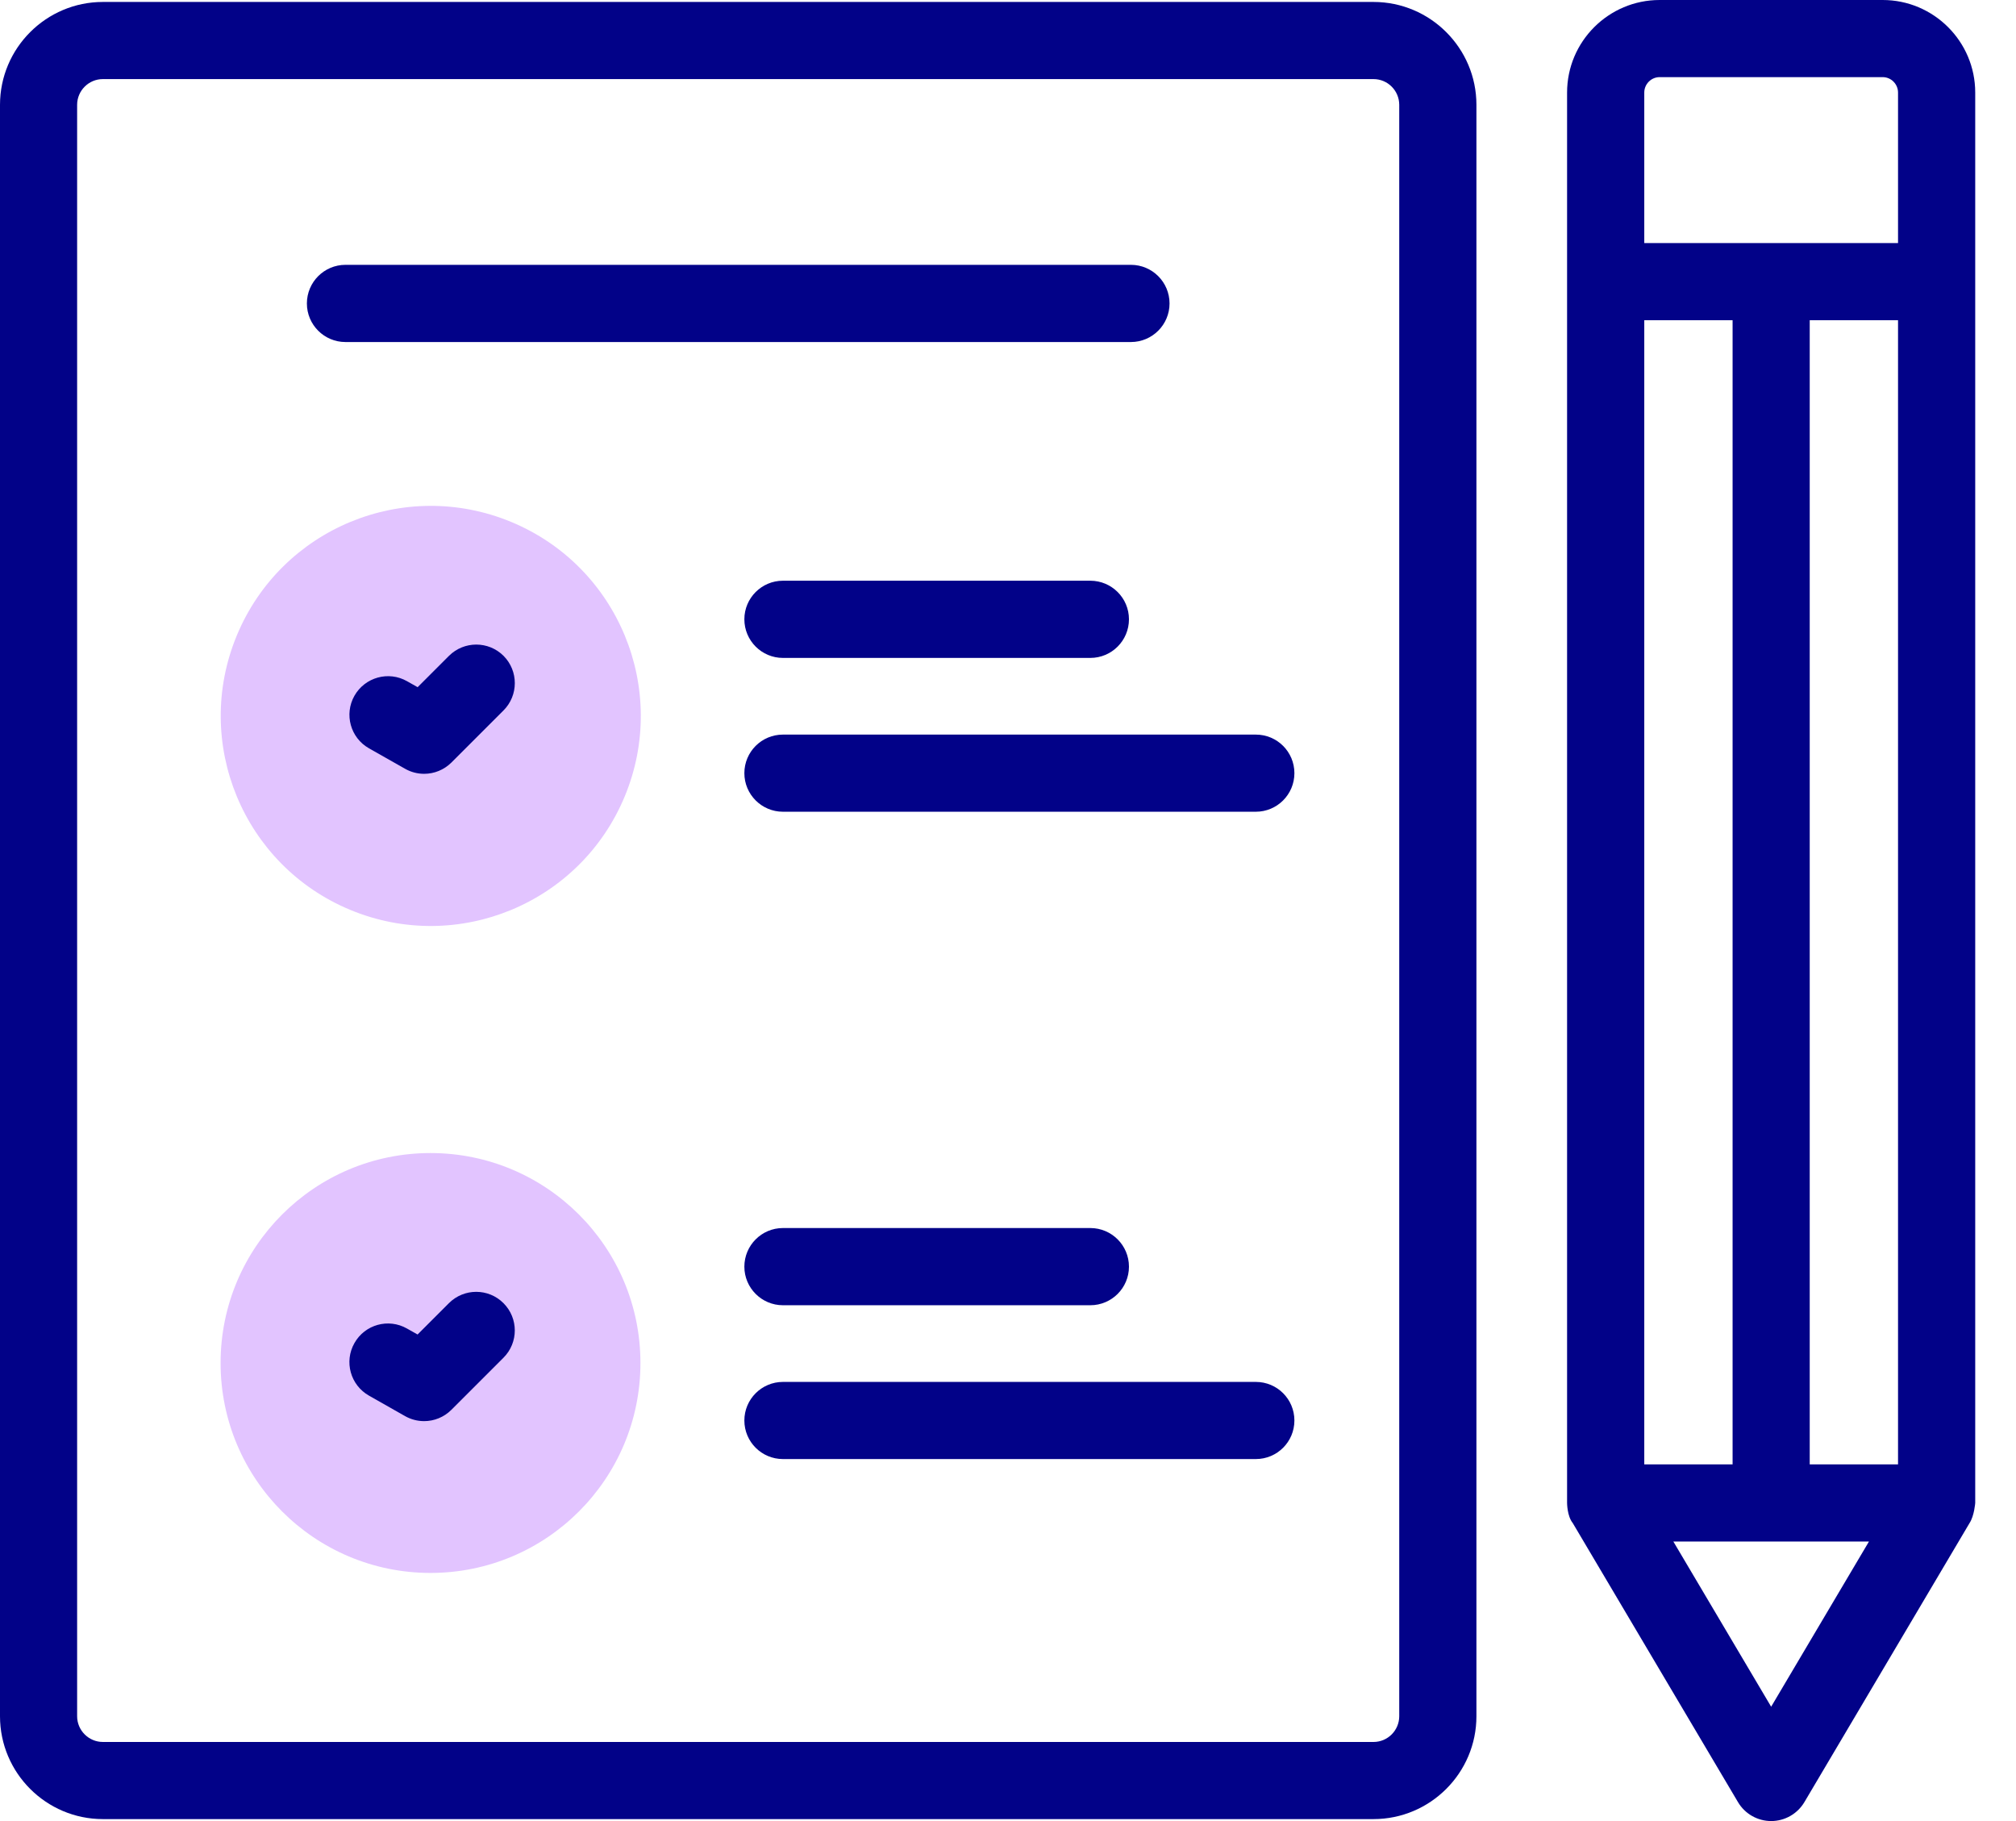 <?xml version="1.0" encoding="UTF-8"?>
<svg width="31px" height="28px" viewBox="0 0 31 28" version="1.1" xmlns="http://www.w3.org/2000/svg" xmlns:xlink="http://www.w3.org/1999/xlink">
    <title>tz</title>
    <g id="Home" stroke="none" stroke-width="1" fill="none" fill-rule="evenodd">
        <g id="Home-375" transform="translate(-41, -1553)" fill-rule="nonzero">
            <g id="Group-10" transform="translate(21, 1534)">
                <g id="tz" transform="translate(20, 19)">
                    <g id="Group" transform="translate(2.373, 6.763)">
                        <circle id="Oval" fill="#E2C4FF" transform="translate(4.251, 4.245) rotate(-67.486) translate(-4.251, -4.245) " cx="4.251" cy="4.245" r="3.229"></circle>
                        <path d="M4.149,5.135 C4.049,5.135 3.948,5.11 3.857,5.058 L3.301,4.743 C3.016,4.582 2.916,4.22 3.077,3.935 C3.239,3.65 3.601,3.549 3.886,3.711 L4.049,3.803 L4.531,3.321 C4.763,3.09 5.138,3.09 5.37,3.321 C5.601,3.553 5.601,3.928 5.37,4.16 L4.569,4.961 C4.454,5.075 4.303,5.135 4.149,5.135 Z" id="Path" fill="#020288"></path>
                        <g transform="translate(1.008, 10.915)">
                            <circle id="Oval" fill="#E2C4FF" cx="3.239" cy="3.279" r="3.228"></circle>
                            <path d="M3.141,4.173 C3.041,4.173 2.94,4.148 2.848,4.096 L2.293,3.781 C2.008,3.62 1.907,3.258 2.069,2.973 C2.23,2.687 2.592,2.587 2.877,2.749 L3.04,2.841 L3.522,2.359 C3.754,2.127 4.13,2.127 4.361,2.359 C4.593,2.591 4.593,2.966 4.361,3.198 L3.56,3.999 C3.446,4.113 3.294,4.173 3.141,4.173 L3.141,4.173 Z" id="Path" fill="#020288"></path>
                        </g>
                    </g>
                    <g id="Group" fill="#020288">
                        <path d="M28.95,0 L25.52,0 C24.736,0 24.097,0.638 24.097,1.423 L24.097,23.109 C24.097,23.109 24.097,23.311 24.184,23.418 L26.725,27.709 C26.831,27.889 27.026,28 27.235,28 C27.445,28 27.639,27.889 27.746,27.709 L30.286,23.418 C30.359,23.306 30.373,23.109 30.373,23.109 L30.373,1.423 C30.373,0.638 29.734,0 28.95,0 L28.95,0 Z M25.284,22.516 L25.284,4.924 L26.642,4.924 L26.642,22.516 L25.284,22.516 Z M27.828,4.924 L29.186,4.924 L29.186,22.516 L27.828,22.516 L27.828,4.924 Z M25.284,1.423 C25.284,1.293 25.39,1.186 25.52,1.186 L28.95,1.186 C29.08,1.186 29.186,1.293 29.186,1.423 L29.186,3.737 L25.284,3.737 L25.284,1.423 Z M27.235,26.242 L25.731,23.702 L28.739,23.702 L27.235,26.242 Z" id="Shape"></path>
                        <path d="M19.311,11.295 L12.039,11.295 C11.712,11.295 11.446,11.56 11.446,11.888 C11.446,12.215 11.712,12.481 12.039,12.481 L19.311,12.481 C19.639,12.481 19.904,12.215 19.904,11.888 C19.904,11.56 19.639,11.295 19.311,11.295 Z" id="Path"></path>
                        <path d="M12.039,8.929 C11.712,8.929 11.446,9.195 11.446,9.522 C11.446,9.85 11.712,10.116 12.039,10.116 L16.766,10.116 C17.094,10.116 17.36,9.85 17.36,9.522 C17.36,9.195 17.094,8.929 16.766,8.929 L12.039,8.929 Z" id="Path"></path>
                        <path d="M19.311,21.248 L12.039,21.248 C11.712,21.248 11.446,21.514 11.446,21.841 C11.446,22.169 11.712,22.434 12.039,22.434 L19.311,22.434 C19.639,22.434 19.904,22.169 19.904,21.841 C19.904,21.513 19.639,21.248 19.311,21.248 Z" id="Path"></path>
                        <path d="M12.039,20.069 L16.766,20.069 C17.094,20.069 17.36,19.803 17.36,19.476 C17.36,19.148 17.094,18.882 16.766,18.882 L12.039,18.882 C11.712,18.882 11.446,19.148 11.446,19.476 C11.446,19.803 11.712,20.069 12.039,20.069 Z" id="Path"></path>
                        <path d="M21.12,0.03 L1.582,0.03 C0.71,0.03 6.32262604e-16,0.74 6.32262604e-16,1.612 L6.32262604e-16,26.388 C6.32262604e-16,27.26 0.71,27.97 1.582,27.97 L21.12,27.97 C21.993,27.97 22.703,27.26 22.703,26.388 L22.703,1.612 C22.703,0.74 21.993,0.03 21.12,0.03 Z M21.516,26.388 C21.516,26.606 21.339,26.784 21.12,26.784 L1.582,26.784 C1.364,26.784 1.186,26.606 1.186,26.388 L1.186,1.612 C1.186,1.394 1.364,1.216 1.582,1.216 L21.12,1.216 C21.339,1.216 21.516,1.394 21.516,1.612 L21.516,26.388 Z" id="Shape"></path>
                        <path d="M17.984,4.666 C17.984,4.338 17.718,4.072 17.39,4.072 L5.312,4.072 C4.985,4.072 4.719,4.338 4.719,4.666 C4.719,4.993 4.985,5.259 5.312,5.259 L17.39,5.259 C17.718,5.259 17.984,4.993 17.984,4.666 Z" id="Path"></path>
                    </g>
                </g>
            </g>
        </g>
    </g>
</svg>